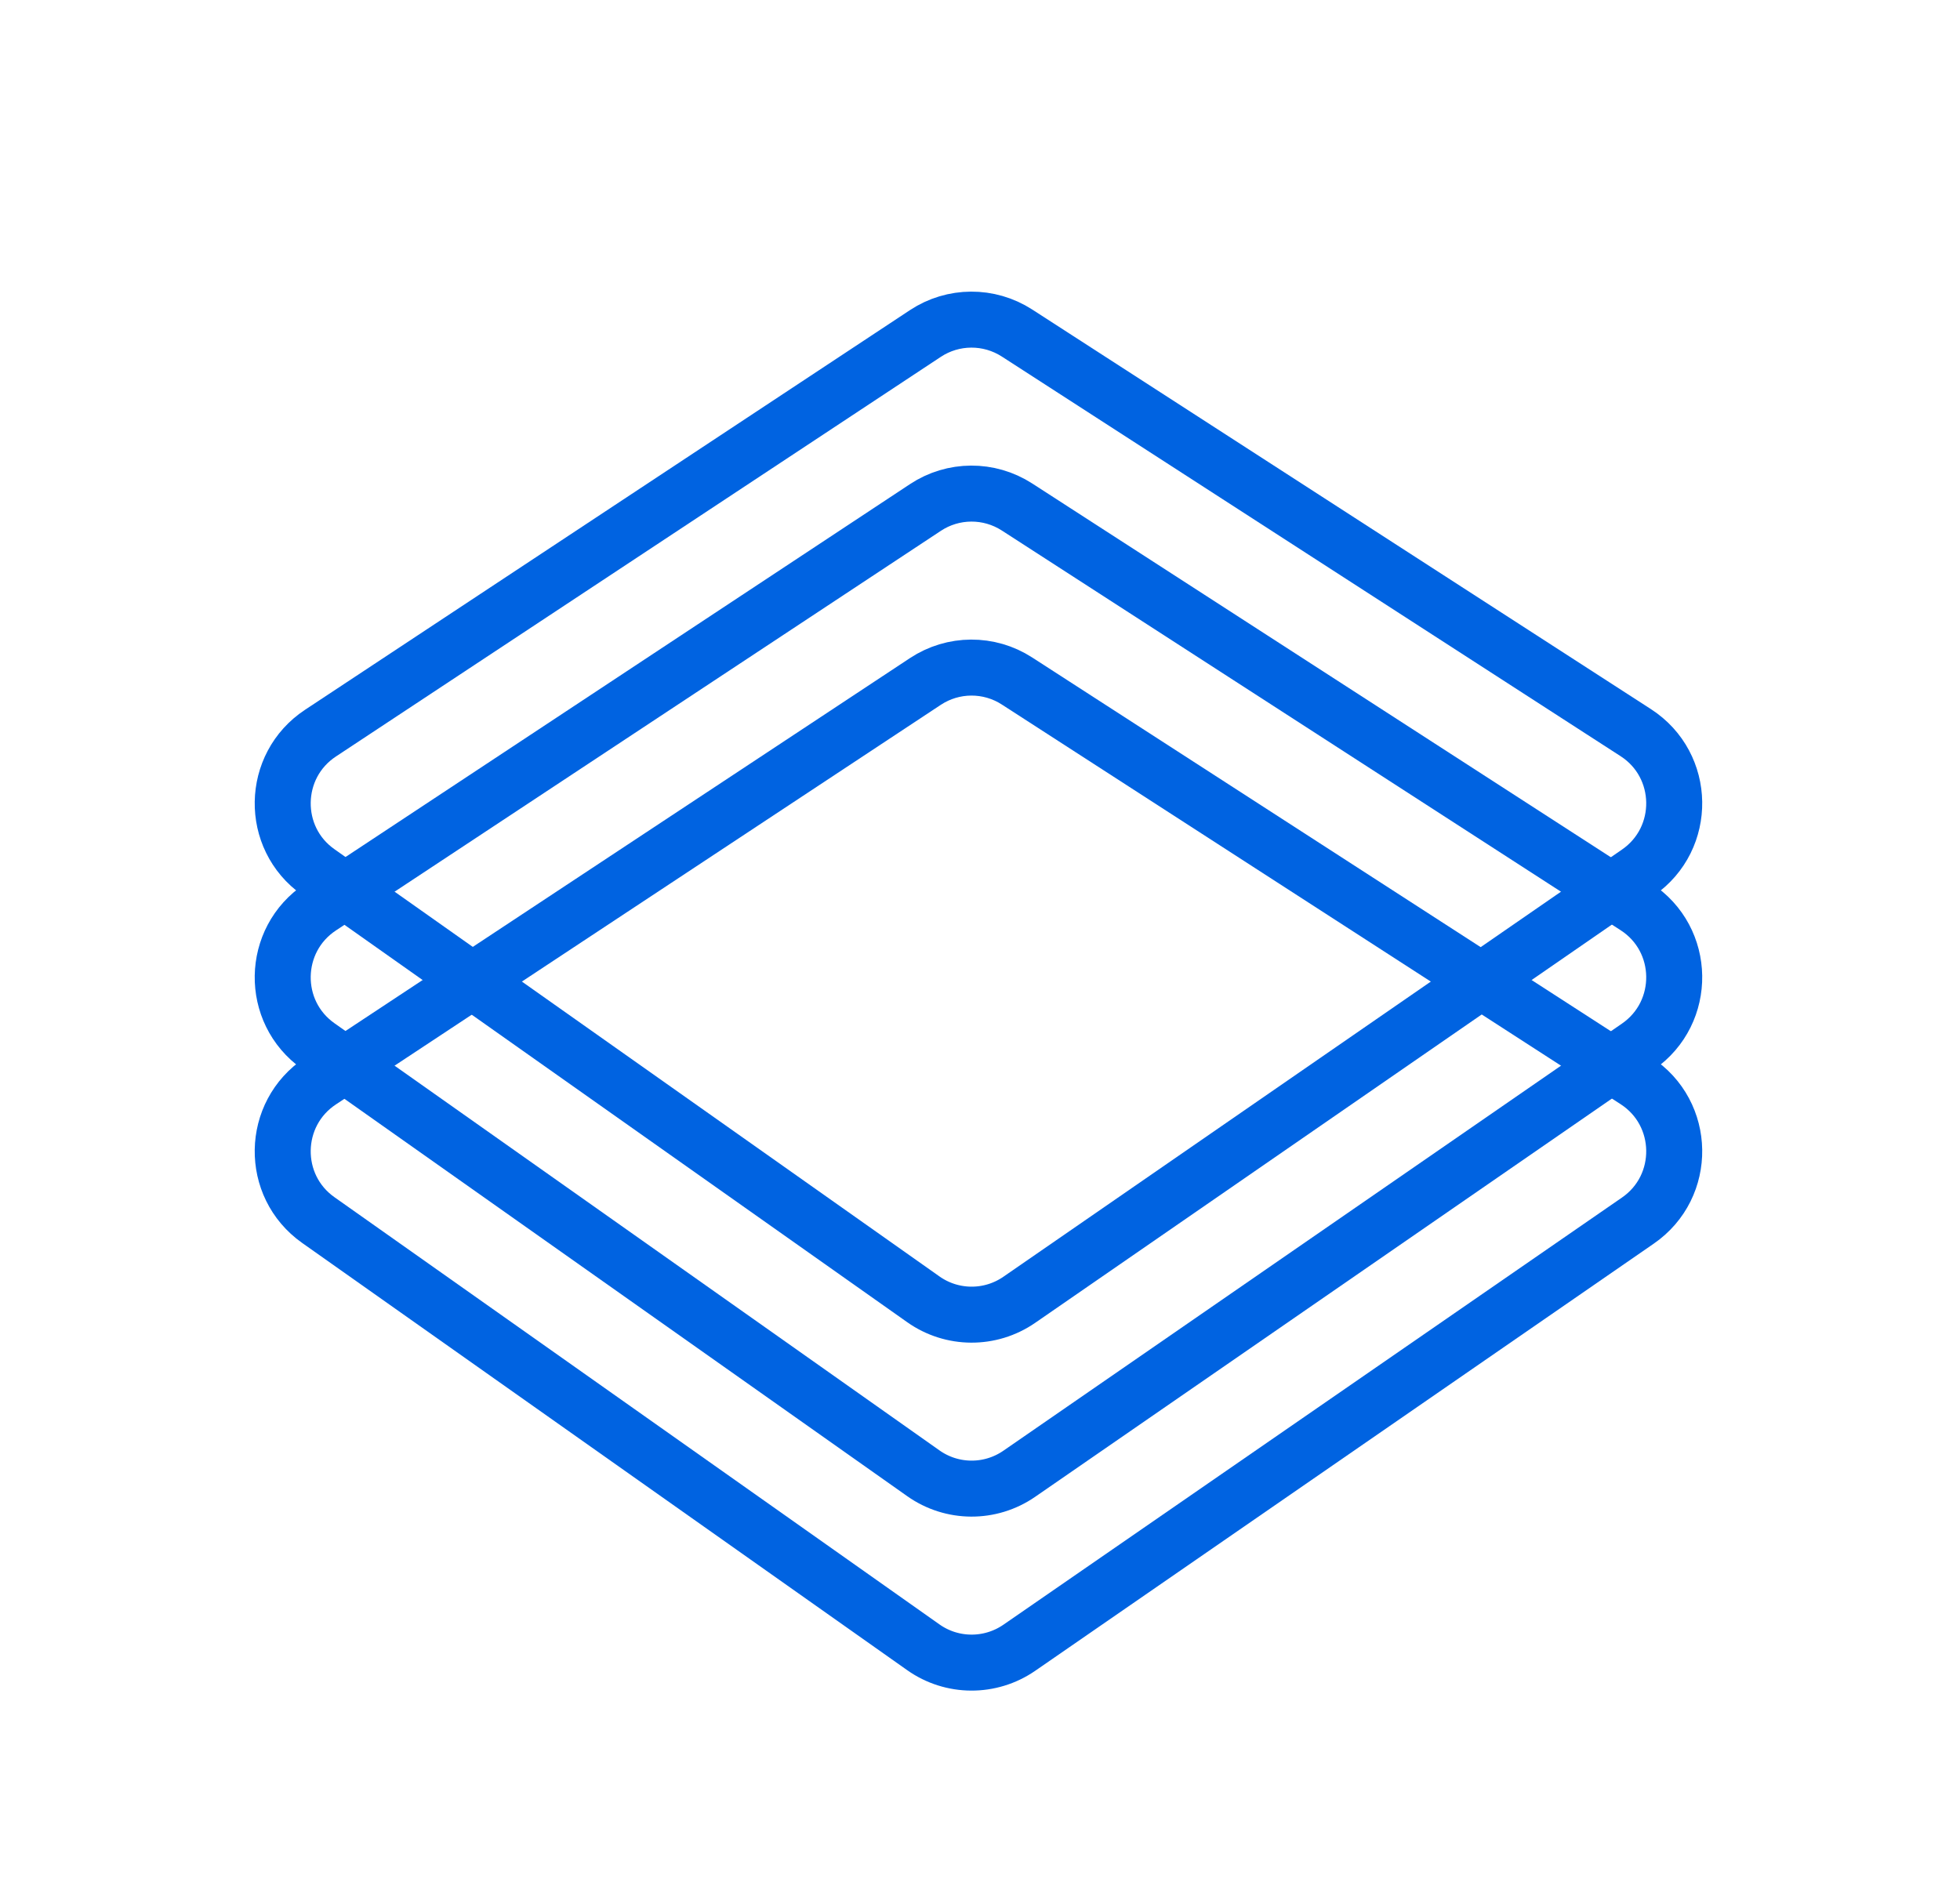 <svg width="35" height="34" viewBox="0 0 35 34" fill="none" xmlns="http://www.w3.org/2000/svg">
<g clip-path="url(#clip0_219_478)">
<path d="M16.525 5.956C17.02 5.629 17.662 5.626 18.161 5.948L29.211 13.086C30.109 13.667 30.129 14.977 29.248 15.585L18.201 23.215C17.684 23.572 17 23.568 16.488 23.206L5.683 15.575C4.82 14.966 4.841 13.676 5.723 13.094L16.525 5.956Z" stroke="#0063E1" stroke-linejoin="round"/>
<path d="M16.525 12.171C17.02 11.844 17.662 11.84 18.161 12.163L29.211 19.301C30.109 19.882 30.129 21.192 29.248 21.8L18.201 29.43C17.684 29.786 17 29.783 16.488 29.421L5.683 21.79C4.82 21.18 4.841 19.891 5.723 19.308L16.525 12.171Z" stroke="#0063E1" stroke-linejoin="round"/>
<path d="M16.525 9.064C17.02 8.736 17.662 8.733 18.161 9.055L29.211 16.194C30.109 16.774 30.129 18.084 29.248 18.693L18.201 26.322C17.684 26.679 17 26.675 16.488 26.313L5.683 18.683C4.82 18.073 4.841 16.784 5.723 16.201L16.525 9.064Z" stroke="#0063E1" stroke-linejoin="round"/>
</g>
<defs>
<clipPath id="clip0_219_478">
<rect width="35" height="33.056" fill="white" transform="translate(0 0.472)"/>
</clipPath>
</defs>
</svg>
